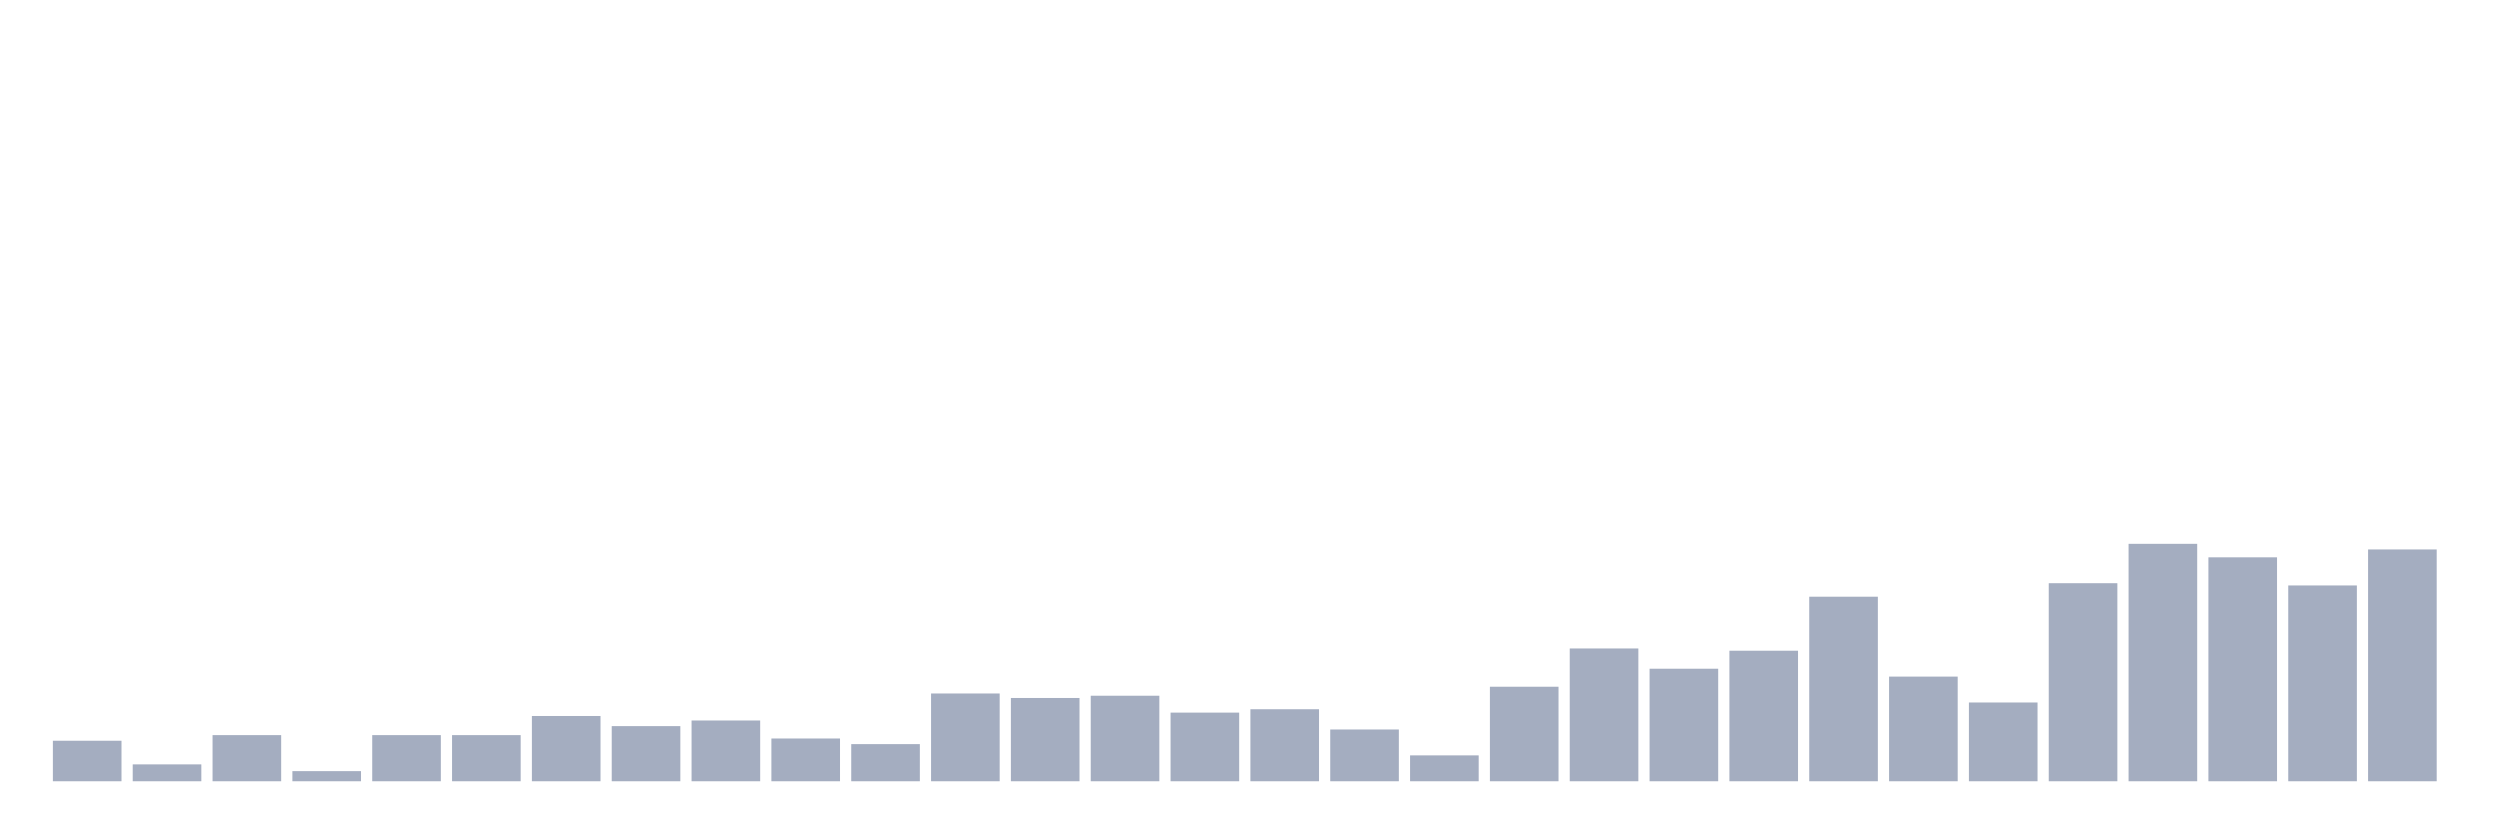 <svg xmlns="http://www.w3.org/2000/svg" viewBox="0 0 480 160"><g transform="translate(10,10)"><rect class="bar" x="0.153" width="13.175" y="132.222" height="7.778" fill="rgb(164,173,192)"></rect><rect class="bar" x="15.482" width="13.175" y="136.759" height="3.241" fill="rgb(164,173,192)"></rect><rect class="bar" x="30.81" width="13.175" y="131.142" height="8.858" fill="rgb(164,173,192)"></rect><rect class="bar" x="46.138" width="13.175" y="138.056" height="1.944" fill="rgb(164,173,192)"></rect><rect class="bar" x="61.466" width="13.175" y="131.142" height="8.858" fill="rgb(164,173,192)"></rect><rect class="bar" x="76.794" width="13.175" y="131.142" height="8.858" fill="rgb(164,173,192)"></rect><rect class="bar" x="92.123" width="13.175" y="127.469" height="12.531" fill="rgb(164,173,192)"></rect><rect class="bar" x="107.451" width="13.175" y="129.414" height="10.586" fill="rgb(164,173,192)"></rect><rect class="bar" x="122.779" width="13.175" y="128.333" height="11.667" fill="rgb(164,173,192)"></rect><rect class="bar" x="138.107" width="13.175" y="131.79" height="8.21" fill="rgb(164,173,192)"></rect><rect class="bar" x="153.436" width="13.175" y="132.87" height="7.13" fill="rgb(164,173,192)"></rect><rect class="bar" x="168.764" width="13.175" y="123.148" height="16.852" fill="rgb(164,173,192)"></rect><rect class="bar" x="184.092" width="13.175" y="124.012" height="15.988" fill="rgb(164,173,192)"></rect><rect class="bar" x="199.42" width="13.175" y="123.58" height="16.42" fill="rgb(164,173,192)"></rect><rect class="bar" x="214.748" width="13.175" y="126.821" height="13.179" fill="rgb(164,173,192)"></rect><rect class="bar" x="230.077" width="13.175" y="126.173" height="13.827" fill="rgb(164,173,192)"></rect><rect class="bar" x="245.405" width="13.175" y="130.062" height="9.938" fill="rgb(164,173,192)"></rect><rect class="bar" x="260.733" width="13.175" y="135.031" height="4.969" fill="rgb(164,173,192)"></rect><rect class="bar" x="276.061" width="13.175" y="121.852" height="18.148" fill="rgb(164,173,192)"></rect><rect class="bar" x="291.39" width="13.175" y="114.506" height="25.494" fill="rgb(164,173,192)"></rect><rect class="bar" x="306.718" width="13.175" y="118.395" height="21.605" fill="rgb(164,173,192)"></rect><rect class="bar" x="322.046" width="13.175" y="114.938" height="25.062" fill="rgb(164,173,192)"></rect><rect class="bar" x="337.374" width="13.175" y="104.568" height="35.432" fill="rgb(164,173,192)"></rect><rect class="bar" x="352.702" width="13.175" y="119.907" height="20.093" fill="rgb(164,173,192)"></rect><rect class="bar" x="368.031" width="13.175" y="124.877" height="15.123" fill="rgb(164,173,192)"></rect><rect class="bar" x="383.359" width="13.175" y="101.975" height="38.025" fill="rgb(164,173,192)"></rect><rect class="bar" x="398.687" width="13.175" y="94.414" height="45.586" fill="rgb(164,173,192)"></rect><rect class="bar" x="414.015" width="13.175" y="97.006" height="42.994" fill="rgb(164,173,192)"></rect><rect class="bar" x="429.344" width="13.175" y="102.407" height="37.593" fill="rgb(164,173,192)"></rect><rect class="bar" x="444.672" width="13.175" y="95.494" height="44.506" fill="rgb(164,173,192)"></rect></g></svg>